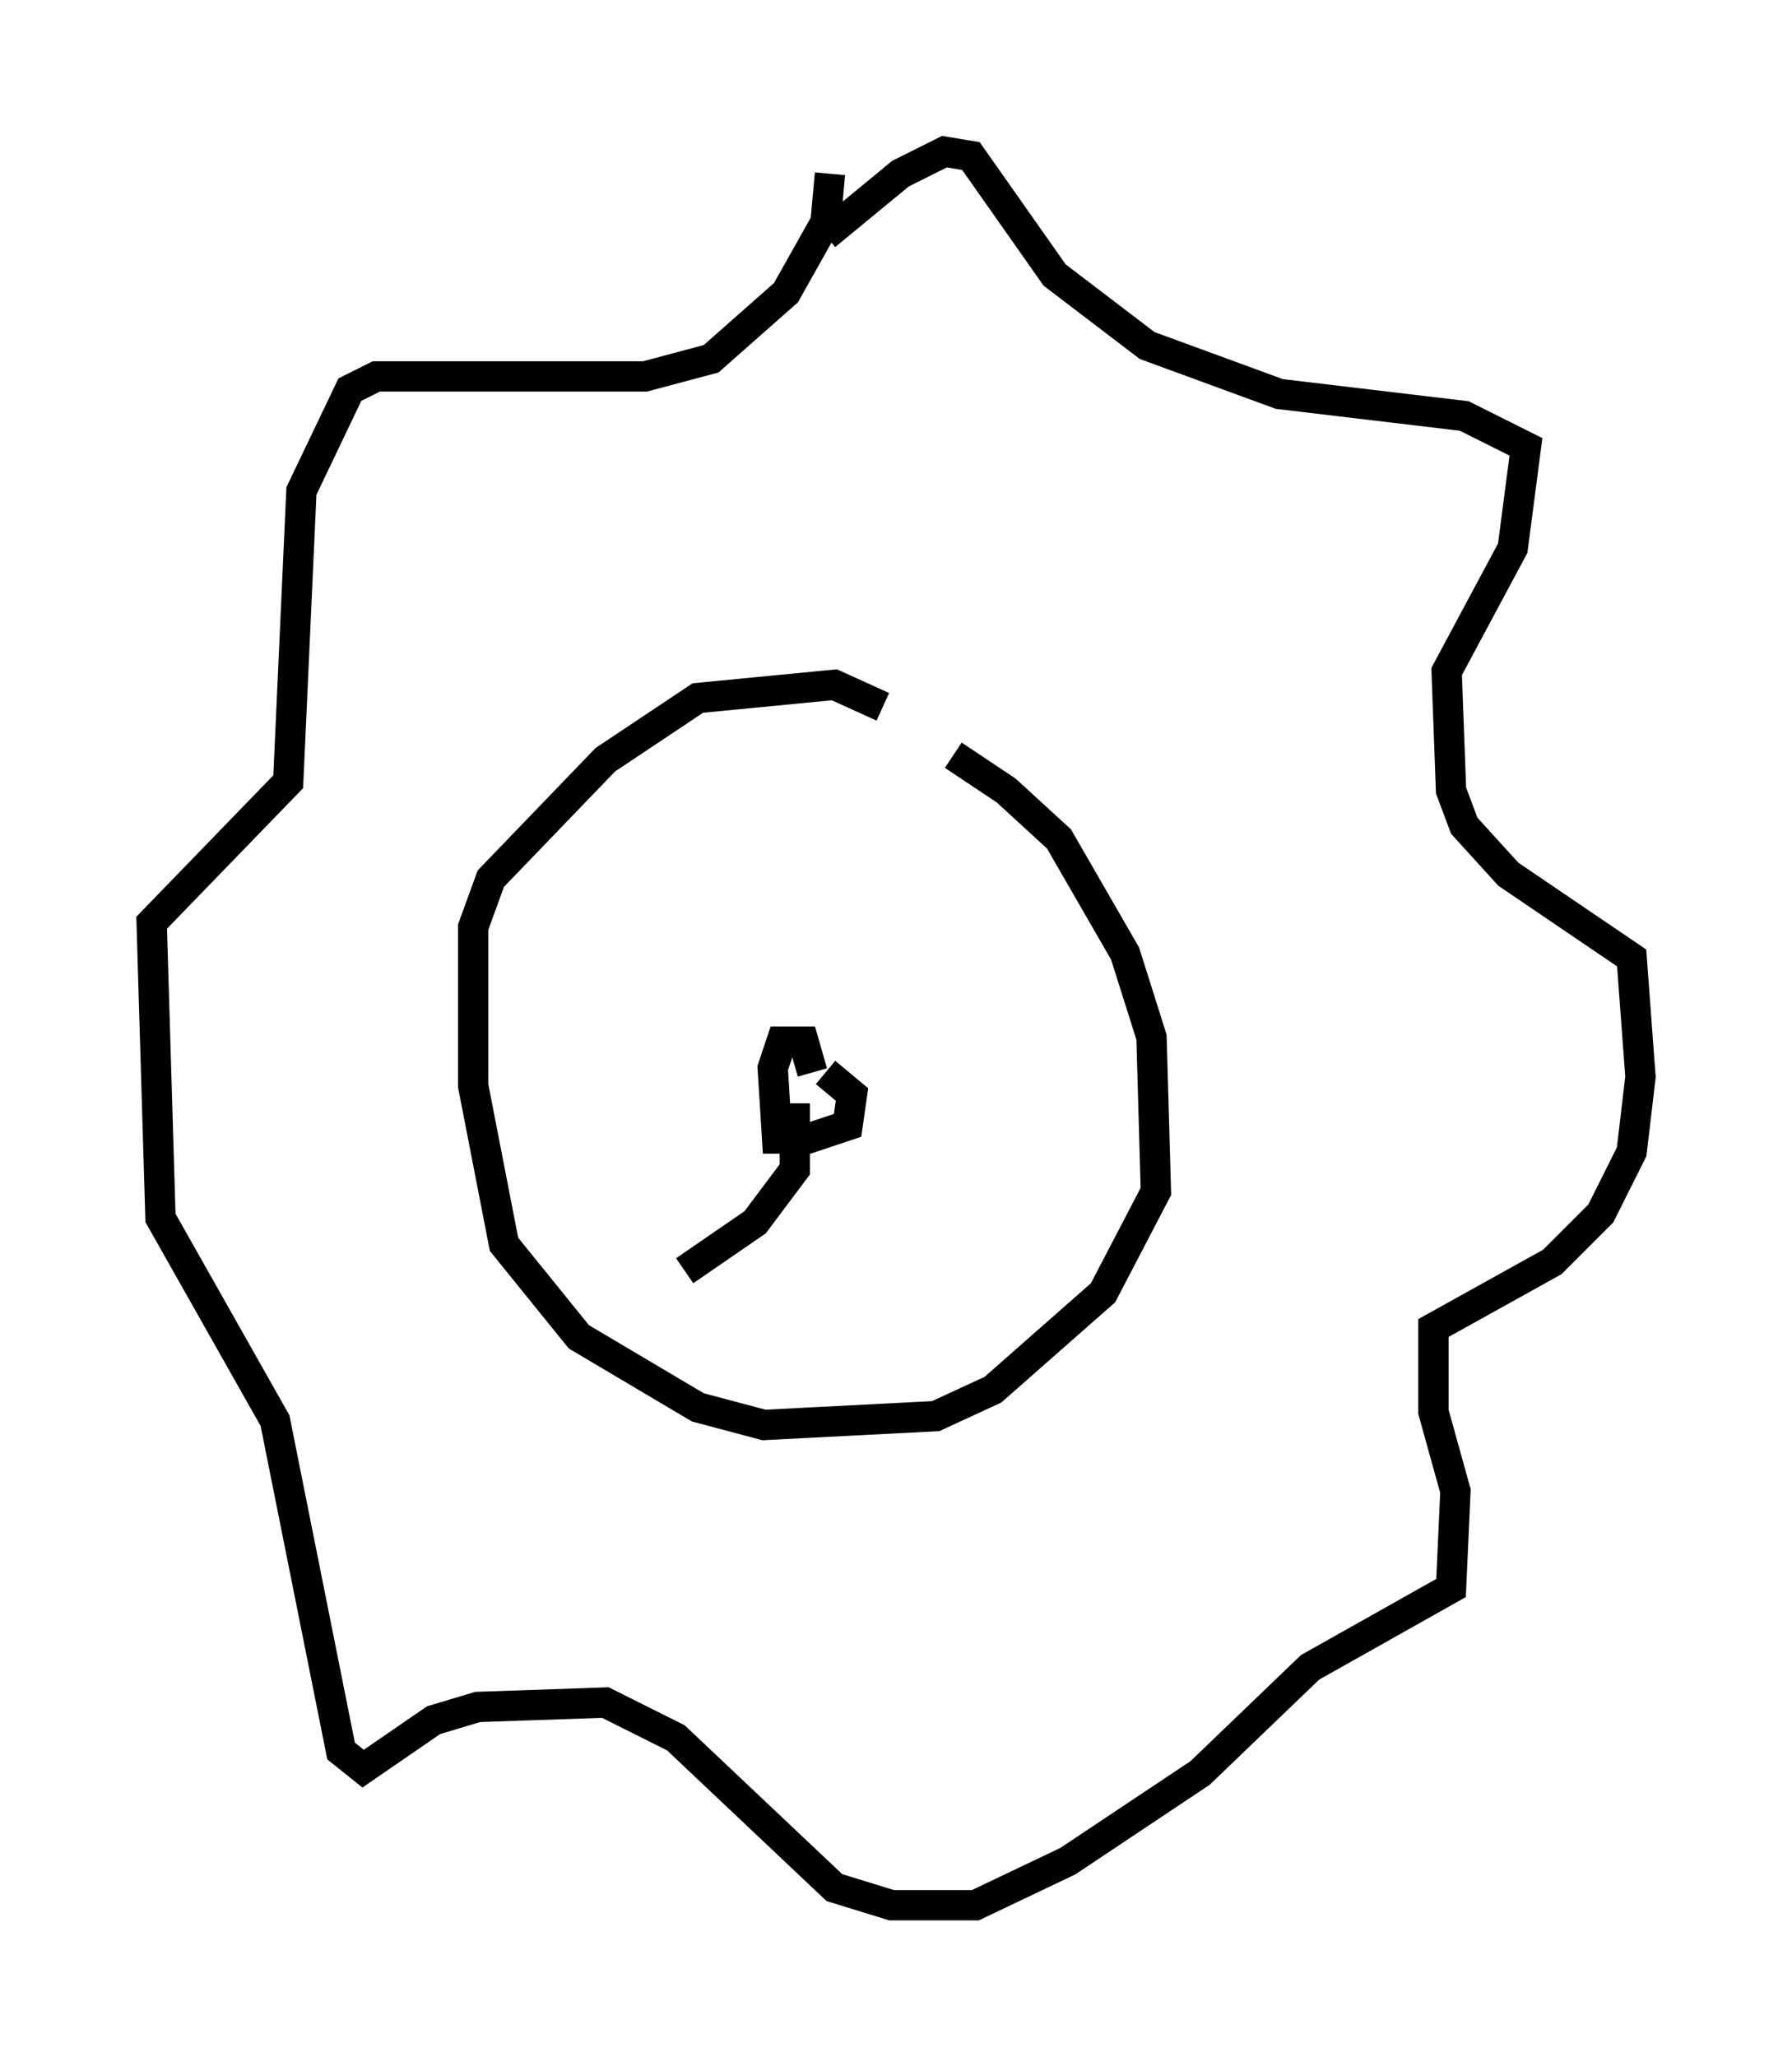 <?xml version="1.0" encoding="utf-8" ?>
<svg baseProfile="full" height="67.81" version="1.1" width="59.095" xmlns="http://www.w3.org/2000/svg" xmlns:ev="http://www.w3.org/2001/xml-events" xmlns:xlink="http://www.w3.org/1999/xlink"><defs /><rect fill="white" height="67.81" width="59.095" x="0" y="0" /><path d="M28.24, 24.318 m3.196, 0.581 l1.743, 1.162 1.743, 1.598 l2.179, 3.777 0.872, 2.76 l0.145, 5.084 -1.743, 3.341 l-3.631, 3.196 -1.888, 0.872 l-5.665, 0.291 -2.179, -0.581 l-3.922, -2.324 -2.469, -3.05 l-1.017, -5.229 0.0, -5.229 l0.581, -1.598 3.777, -3.922 l3.05, -2.034 4.503, -0.436 l1.598, 0.726 m-1.743, -17.575 l-0.145, 1.598 -1.307, 2.324 l-2.469, 2.179 -2.179, 0.581 l-8.86, 0.0 -0.872, 0.436 l-1.598, 3.341 -0.436, 9.587 l-4.503, 4.648 0.291, 9.732 l3.777, 6.682 2.179, 10.894 l0.726, 0.581 2.324, -1.598 l1.453, -0.436 4.212, -0.145 l2.324, 1.162 5.229, 4.939 l1.888, 0.581 2.76, 0.0 l3.05, -1.453 4.358, -2.905 l3.631, -3.486 4.648, -2.615 l0.145, -3.196 -0.726, -2.615 l0.0, -2.76 3.922, -2.179 l1.598, -1.598 1.017, -2.034 l0.291, -2.469 -0.291, -3.922 l-4.067, -2.76 -1.453, -1.598 l-0.436, -1.162 -0.145, -3.922 l2.179, -4.067 0.436, -3.341 l-2.034, -1.017 -6.101, -0.726 l-4.358, -1.598 -3.05, -2.324 l-2.76, -3.922 -0.872, -0.145 l-1.453, 0.726 -2.469, 2.034 m0.0, 27.598 l0.872, 0.726 -0.145, 1.017 l-1.307, 0.436 -1.017, 0.0 l-0.145, -2.324 0.291, -0.872 l0.726, 0.0 0.291, 1.017 m-0.581, 1.017 l0.0, 2.179 -1.307, 1.743 l-2.324, 1.598 " fill="none" stroke="black" stroke-width="1" /></svg>